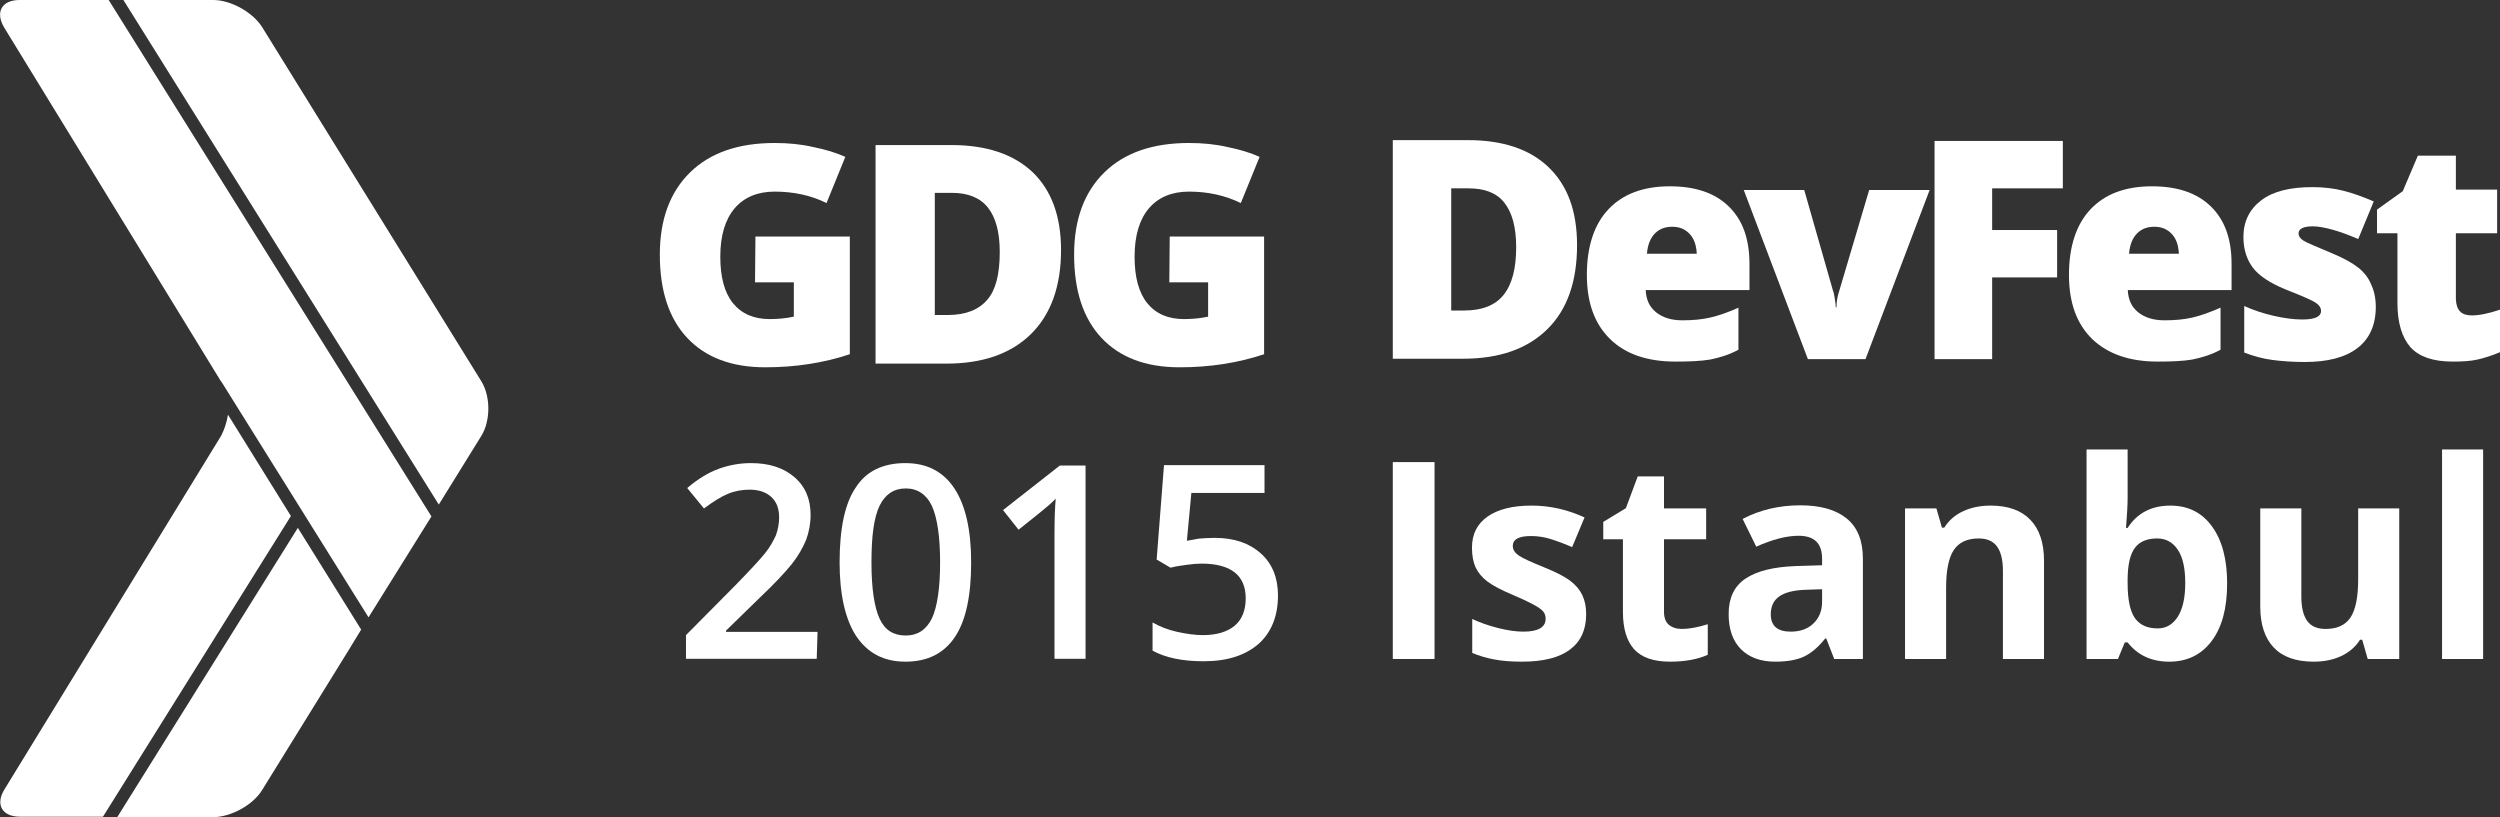 <svg xmlns="http://www.w3.org/2000/svg" id="Layer_1" viewBox="428.2 1882.7 611.9 200"><rect x="428.2" y="1882.7" width="611.9" height="200" fill="#333333" stroke="none"/><style id="style3">.st0{fill:#FFF}</style><g id="g4337" fill="#fff"><path id="path13" d="M628.1 2043.95h-32v-5.8l12.2-12.3c3.6-3.7 6-6.3 7.2-7.8 1.2-1.5 2-3 2.6-4.3.5-1.4.8-2.8.8-4.4 0-2.1-.6-3.8-1.9-5-1.3-1.2-3.1-1.8-5.3-1.8-1.8 0-3.6.3-5.3 1-1.7.7-3.6 1.9-5.9 3.6l-4.1-5c2.6-2.2 5.2-3.8 7.7-4.7 2.5-.9 5.1-1.4 7.9-1.4 4.4 0 7.9 1.1 10.6 3.4 2.7 2.3 4 5.4 4 9.3 0 2.1-.4 4.2-1.1 6.1-.8 1.9-1.9 3.9-3.5 5.9-1.6 2-4.2 4.8-7.9 8.3l-8.2 8v.3h22.4l-.2 6.6z" class="st0"/><path id="path15" d="M665.9 2020.35c0 8.2-1.3 14.3-4 18.3s-6.7 6-12.1 6c-5.3 0-9.2-2.1-12-6.2-2.7-4.1-4.1-10.2-4.1-18.1 0-8.3 1.3-14.5 4-18.4 2.6-4 6.7-5.9 12.1-5.9 5.3 0 9.3 2.1 12 6.2 2.7 4.1 4.1 10.1 4.1 18.1zm-24.4 0c0 6.4.7 11 2 13.8 1.3 2.8 3.4 4.1 6.4 4.1 2.9 0 5-1.4 6.4-4.2 1.3-2.8 2-7.4 2-13.7 0-6.3-.7-10.9-2-13.8-1.3-2.8-3.5-4.3-6.4-4.3-2.9 0-5 1.4-6.4 4.2-1.4 2.9-2 7.4-2 13.9z" class="st0"/><path id="path17" d="M693.9 2043.95h-7.6v-30.5c0-3.6.1-6.5.3-8.7-.5.5-1.1 1.1-1.8 1.7-.7.6-3.1 2.6-7.3 5.9l-3.8-4.8 13.9-10.9h6.3v47.3z" class="st0"/><path id="path19" d="M725.5 2014.35c4.8 0 8.5 1.3 11.3 3.8 2.8 2.5 4.2 6 4.2 10.3 0 5-1.6 9-4.7 11.8-3.2 2.8-7.6 4.3-13.5 4.3-5.3 0-9.4-.9-12.5-2.6v-6.9c1.7 1 3.8 1.8 6 2.3 2.3.5 4.4.8 6.3.8 3.4 0 6-.8 7.8-2.3 1.8-1.5 2.7-3.8 2.7-6.7 0-5.6-3.6-8.5-10.8-8.5-1 0-2.3.1-3.7.3-1.5.2-2.8.4-3.9.7l-3.4-2 1.8-23.1h24.6v6.8h-17.9l-1.1 11.7c.8-.1 1.7-.3 2.8-.5 1.1-.1 2.4-.2 4-.2z" class="st0"/></g><g id="g35"><g id="g37"><path id="path39" d="M814.2 1942.7c0 8.9-2.4 15.8-7.3 20.6-4.9 4.8-11.7 7.2-20.6 7.2h-17.2V1917h18.4c8.5 0 15.1 2.2 19.7 6.6 4.7 4.5 7 10.8 7 19.1zm-14.9.5c0-4.9-1-8.5-2.9-10.9-1.9-2.4-4.8-3.5-8.8-3.5h-4.2v29.9h3.2c4.4 0 7.6-1.3 9.6-3.8 2.1-2.6 3.1-6.5 3.1-11.7z" class="st0" fill="#fff"/></g><g id="g41"><path id="path43" d="M838.3 1971.2c-6.9 0-12.2-1.8-16-5.5-3.8-3.7-5.7-8.9-5.7-15.7 0-7 1.8-12.4 5.3-16.1 3.5-3.7 8.5-5.6 15-5.6 6.2 0 11 1.6 14.4 4.9 3.4 3.3 5.1 7.9 5.1 14.1v6.4H831c.1 2.3.9 4.1 2.5 5.4 1.6 1.3 3.7 2 6.5 2 2.5 0 4.8-.2 6.9-.7 2.1-.5 4.4-1.3 6.8-2.4v10.3c-2.2 1.2-4.5 1.9-6.9 2.4-2.4.4-5.2.5-8.5.5zm-.8-33c-1.7 0-3.1.5-4.2 1.6s-1.8 2.7-2 5h12.2c-.1-2-.6-3.6-1.7-4.8-1.1-1.2-2.5-1.8-4.3-1.8z" class="st0" fill="#fff"/></g><g id="g45"><path id="path47" d="M870.7 1970.6l-15.7-41.4h14.8l7 24.5c0 .1.1.3.2.6s.1.6.2 1 .1.8.2 1.3.1.9.1 1.3h.2c0-1.3.2-2.6.7-4.1l7.3-24.6h14.8l-15.7 41.4h-14.1z" class="st0" fill="#fff"/></g><g id="g49"><path id="path51" d="M915.8 1970.6h-14.1v-53.4h31.4v11.6h-17.3v10.2h15.9v11.6h-15.9v20z" class="st0" fill="#fff"/></g><g id="g53"><path id="path55" d="M956.3 1971.2c-6.8 0-12.1-1.8-16-5.5-3.8-3.7-5.7-8.9-5.7-15.7 0-7 1.8-12.4 5.3-16.1 3.5-3.7 8.5-5.6 15-5.6 6.2 0 11 1.6 14.4 4.9 3.4 3.3 5.1 7.9 5.1 14.1v6.4H949c.1 2.3.9 4.1 2.5 5.4 1.6 1.3 3.7 2 6.5 2 2.5 0 4.8-.2 6.9-.7 2.1-.5 4.3-1.3 6.8-2.4v10.3c-2.2 1.2-4.5 1.9-6.9 2.4-2.4.4-5.2.5-8.5.5zm-.8-33c-1.7 0-3.1.5-4.2 1.6s-1.8 2.7-2 5h12.2c-.1-2-.6-3.6-1.7-4.8-1.1-1.2-2.5-1.8-4.3-1.8z" class="st0" fill="#fff"/></g><g id="g57"><path id="path59" d="M1009.7 1957.8c0 4.4-1.5 7.8-4.5 10.1s-7.3 3.4-12.9 3.4c-3 0-5.7-.2-7.9-.5-2.3-.3-4.5-.9-6.9-1.8v-11.4c2.2 1 4.6 1.8 7.2 2.4 2.6.6 5 .9 7 .9 3.1 0 4.6-.7 4.6-2.1 0-.7-.4-1.4-1.3-2-.9-.6-3.4-1.7-7.5-3.3-3.8-1.6-6.4-3.3-7.9-5.3s-2.3-4.5-2.3-7.5c0-3.8 1.5-6.8 4.4-9 2.9-2.2 7.1-3.2 12.5-3.2 2.7 0 5.3.3 7.6.9 2.4.6 4.8 1.5 7.4 2.6l-3.8 9.2c-1.9-.8-3.9-1.6-6-2.2-2.1-.6-3.8-.9-5.1-.9-2.3 0-3.5.6-3.5 1.7 0 .7.4 1.3 1.2 1.8.8.5 3.2 1.5 7 3.1 2.9 1.2 5 2.4 6.4 3.5 1.4 1.1 2.5 2.5 3.1 4 .8 1.6 1.2 3.5 1.2 5.6z" class="st0" fill="#fff"/></g><g id="g61"><path id="path63" d="M1033.2 1959.9c1.9 0 4.2-.5 6.9-1.4v10.4c-1.9.8-3.7 1.4-5.5 1.8-1.7.4-3.8.5-6.1.5-4.8 0-8.2-1.2-10.3-3.5-2.1-2.4-3.2-6-3.2-10.8v-17.1h-5v-5.8l6.3-4.5 3.7-8.7h9.3v8.3h10.1v10.7h-10.1v16.1c.1 2.8 1.4 4 3.9 4z" class="st0" fill="#fff"/></g></g><g id="g65"><g id="g67"><path id="path69" d="M613.1 1940.6h23.1v28.8c-6.3 2.1-13.2 3.2-20.7 3.2-8.2 0-14.6-2.4-19.1-7.2-4.5-4.8-6.7-11.6-6.7-20.4 0-8.6 2.5-15.3 7.4-20.1 4.9-4.8 11.8-7.2 20.7-7.2 3.4 0 6.5.3 9.5 1 3 .6 5.6 1.4 7.8 2.4l-4.6 11.3c-3.8-1.9-8.1-2.8-12.7-2.8-4.2 0-7.5 1.4-9.8 4.1-2.3 2.7-3.5 6.7-3.5 11.8 0 5 1 8.8 3.1 11.4 2.1 2.6 5.1 3.9 9 3.9 2.1 0 4.1-.2 5.9-.6v-8.4H613l.1-11.2z" class="st0" fill="#fff"/></g><g id="g71"><path id="path73" d="M687.9 1943.9c0 8.9-2.5 15.8-7.4 20.6-4.9 4.8-11.8 7.2-20.7 7.2h-17.3v-53.5H661c8.6 0 15.2 2.2 19.9 6.6 4.7 4.5 7 10.9 7 19.1zm-15 .5c0-4.9-1-8.5-2.9-10.9-1.9-2.4-4.9-3.6-8.8-3.6H657v29.9h3.2c4.4 0 7.6-1.3 9.7-3.8 2-2.3 3-6.2 3-11.6z" class="st0" fill="#fff"/></g><g id="g75"><path id="path77" d="M714.5 1940.6h23.1v28.8c-6.3 2.1-13.1 3.2-20.7 3.2-8.2 0-14.6-2.4-19.1-7.2-4.5-4.8-6.7-11.6-6.7-20.4 0-8.6 2.5-15.3 7.4-20.1 4.9-4.8 11.8-7.2 20.7-7.2 3.4 0 6.5.3 9.5 1 3 .6 5.6 1.4 7.8 2.4l-4.6 11.3c-3.9-1.9-8.1-2.8-12.7-2.8-4.2 0-7.5 1.4-9.8 4.1-2.3 2.7-3.5 6.7-3.5 11.8 0 5 1 8.8 3.1 11.4 2.1 2.6 5.1 3.9 9 3.9 2.1 0 4.1-.2 5.9-.6v-8.4h-9.5l.1-11.2z" class="st0" fill="#fff"/></g></g><g id="g79"><path class="st0" d="M533.8 2009.1l-79-126.4H433c-4.4 0-6 3-3.8 6.7l53 86.5.3.4 35.9 57.5 15.4-24.7z" id="path81"/><path class="st0" d="M546 1989.4c2.3-3.7 2.3-9.7 0-13.4l-53.6-86.6c-2.3-3.7-7.7-6.7-12-6.7h-22l77.2 123.5 10.4-16.8z" id="path83"/><path class="st0" d="M501.1 2011.9l-44.2 70.8h23.5c4.3 0 9.8-3 12-6.7l21.4-34.6c.1-.1.2-.4.6-1l2.2-3.6-15.5-24.9z" id="path85"/><path class="st0" d="M482.3 1989.4l-53 86.5c-2.3 3.7-.6 6.7 3.8 6.7h20.3l46-73.6-15.4-24.8c-.3 1.9-.9 3.7-1.7 5.2z" id="path87"/></g><g style="line-height:125%;-inkscape-font-specification:'Open Sans Bold'" id="text4174" font-weight="700" font-size="67.5" font-family="Open Sans" letter-spacing="0" word-spacing="0" fill="#fff"><path d="M769.1 2043.99v-48.186h10.217v48.187H769.1z" id="path4179"/><path d="M816.43 2033.048q0 5.67-3.956 8.635-3.922 2.967-11.766 2.967-4.02 0-6.856-.56-2.834-.528-5.306-1.583v-8.305q2.8 1.318 6.295 2.208 3.528.89 6.197.89 5.47 0 5.47-3.164 0-1.187-.724-1.912-.725-.758-2.505-1.68-1.78-.957-4.746-2.21-4.25-1.78-6.262-3.295-1.977-1.517-2.9-3.462-.89-1.977-.89-4.845 0-4.91 3.79-7.58 3.823-2.703 10.81-2.703 6.658 0 12.954 2.9l-3.033 7.252q-2.767-1.187-5.173-1.945t-4.91-.758q-4.45 0-4.45 2.405 0 1.35 1.417 2.34 1.45.99 6.295 2.933 4.316 1.747 6.327 3.263 2.01 1.517 2.966 3.495.956 1.977.956 4.713z" id="path4181"/><path d="M839.863 2036.64q2.637 0 6.328-1.153v7.482q-3.756 1.68-9.227 1.68-6.032 0-8.8-3.033-2.736-3.065-2.736-9.162v-17.765h-4.812v-4.252l5.537-3.362 2.9-7.778h6.427v7.844h10.316v7.548H835.48v17.765q0 2.142 1.186 3.164 1.22 1.02 3.197 1.02z" id="path4183"/><path d="M877.14 2043.99l-1.945-5.01h-.264q-2.537 3.198-5.24 4.45-2.67 1.22-6.987 1.22-5.306 0-8.37-3.033-3.033-3.032-3.033-8.635 0-5.867 4.087-8.635 4.12-2.802 12.392-3.098l6.393-.2v-1.614q0-5.603-5.735-5.603-4.416 0-10.382 2.67l-3.33-6.79q6.363-3.33 14.108-3.33 7.416 0 11.37 3.23 3.956 3.23 3.956 9.823v24.555h-7.02zm-2.967-17.072l-3.89.132q-4.382.13-6.525 1.582-2.142 1.45-2.142 4.416 0 4.252 4.878 4.252 3.493 0 5.57-2.01 2.11-2.01 2.11-5.34v-3.032z" id="path4185"/><path d="M928.49 2043.99h-10.053v-21.522q0-3.988-1.417-5.965-1.417-2.01-4.515-2.01-4.22 0-6.098 2.834-1.88 2.8-1.88 9.327v17.336h-10.05v-36.848h7.678l1.352 4.713h.56q1.68-2.67 4.614-4.02 2.968-1.385 6.725-1.385 6.427 0 9.756 3.494 3.33 3.46 3.33 10.02v24.026z" id="path4187"/><path d="M959.405 2006.45q6.526 0 10.217 5.11 3.692 5.075 3.692 13.94 0 9.13-3.823 14.14-3.79 5.01-10.35 5.01-6.49 0-10.183-4.713h-.692l-1.68 4.054h-7.68v-51.284h10.052v11.932q0 2.274-.395 7.283h.395q3.527-5.47 10.448-5.47zm-3.23 8.042q-3.724 0-5.438 2.307-1.714 2.273-1.78 7.547v1.088q0 5.932 1.747 8.503 1.78 2.57 5.603 2.57 3.098 0 4.91-2.834 1.847-2.867 1.847-8.305 0-5.44-1.846-8.142-1.846-2.736-5.043-2.736z" id="path4189"/><path d="M1007.723 2043.99l-1.35-4.713h-.53q-1.614 2.57-4.58 3.988-2.966 1.385-6.757 1.385-6.492 0-9.788-3.46-3.296-3.495-3.296-10.02v-24.028h10.052v21.523q0 3.988 1.417 5.998 1.42 1.978 4.517 1.978 4.22 0 6.097-2.8 1.88-2.835 1.88-9.36v-17.338h10.05v36.848h-7.71z" id="path4191"/><path d="M1035.97 2043.99h-10.054v-51.284h10.053v51.285z" id="path4193"/></g></svg>